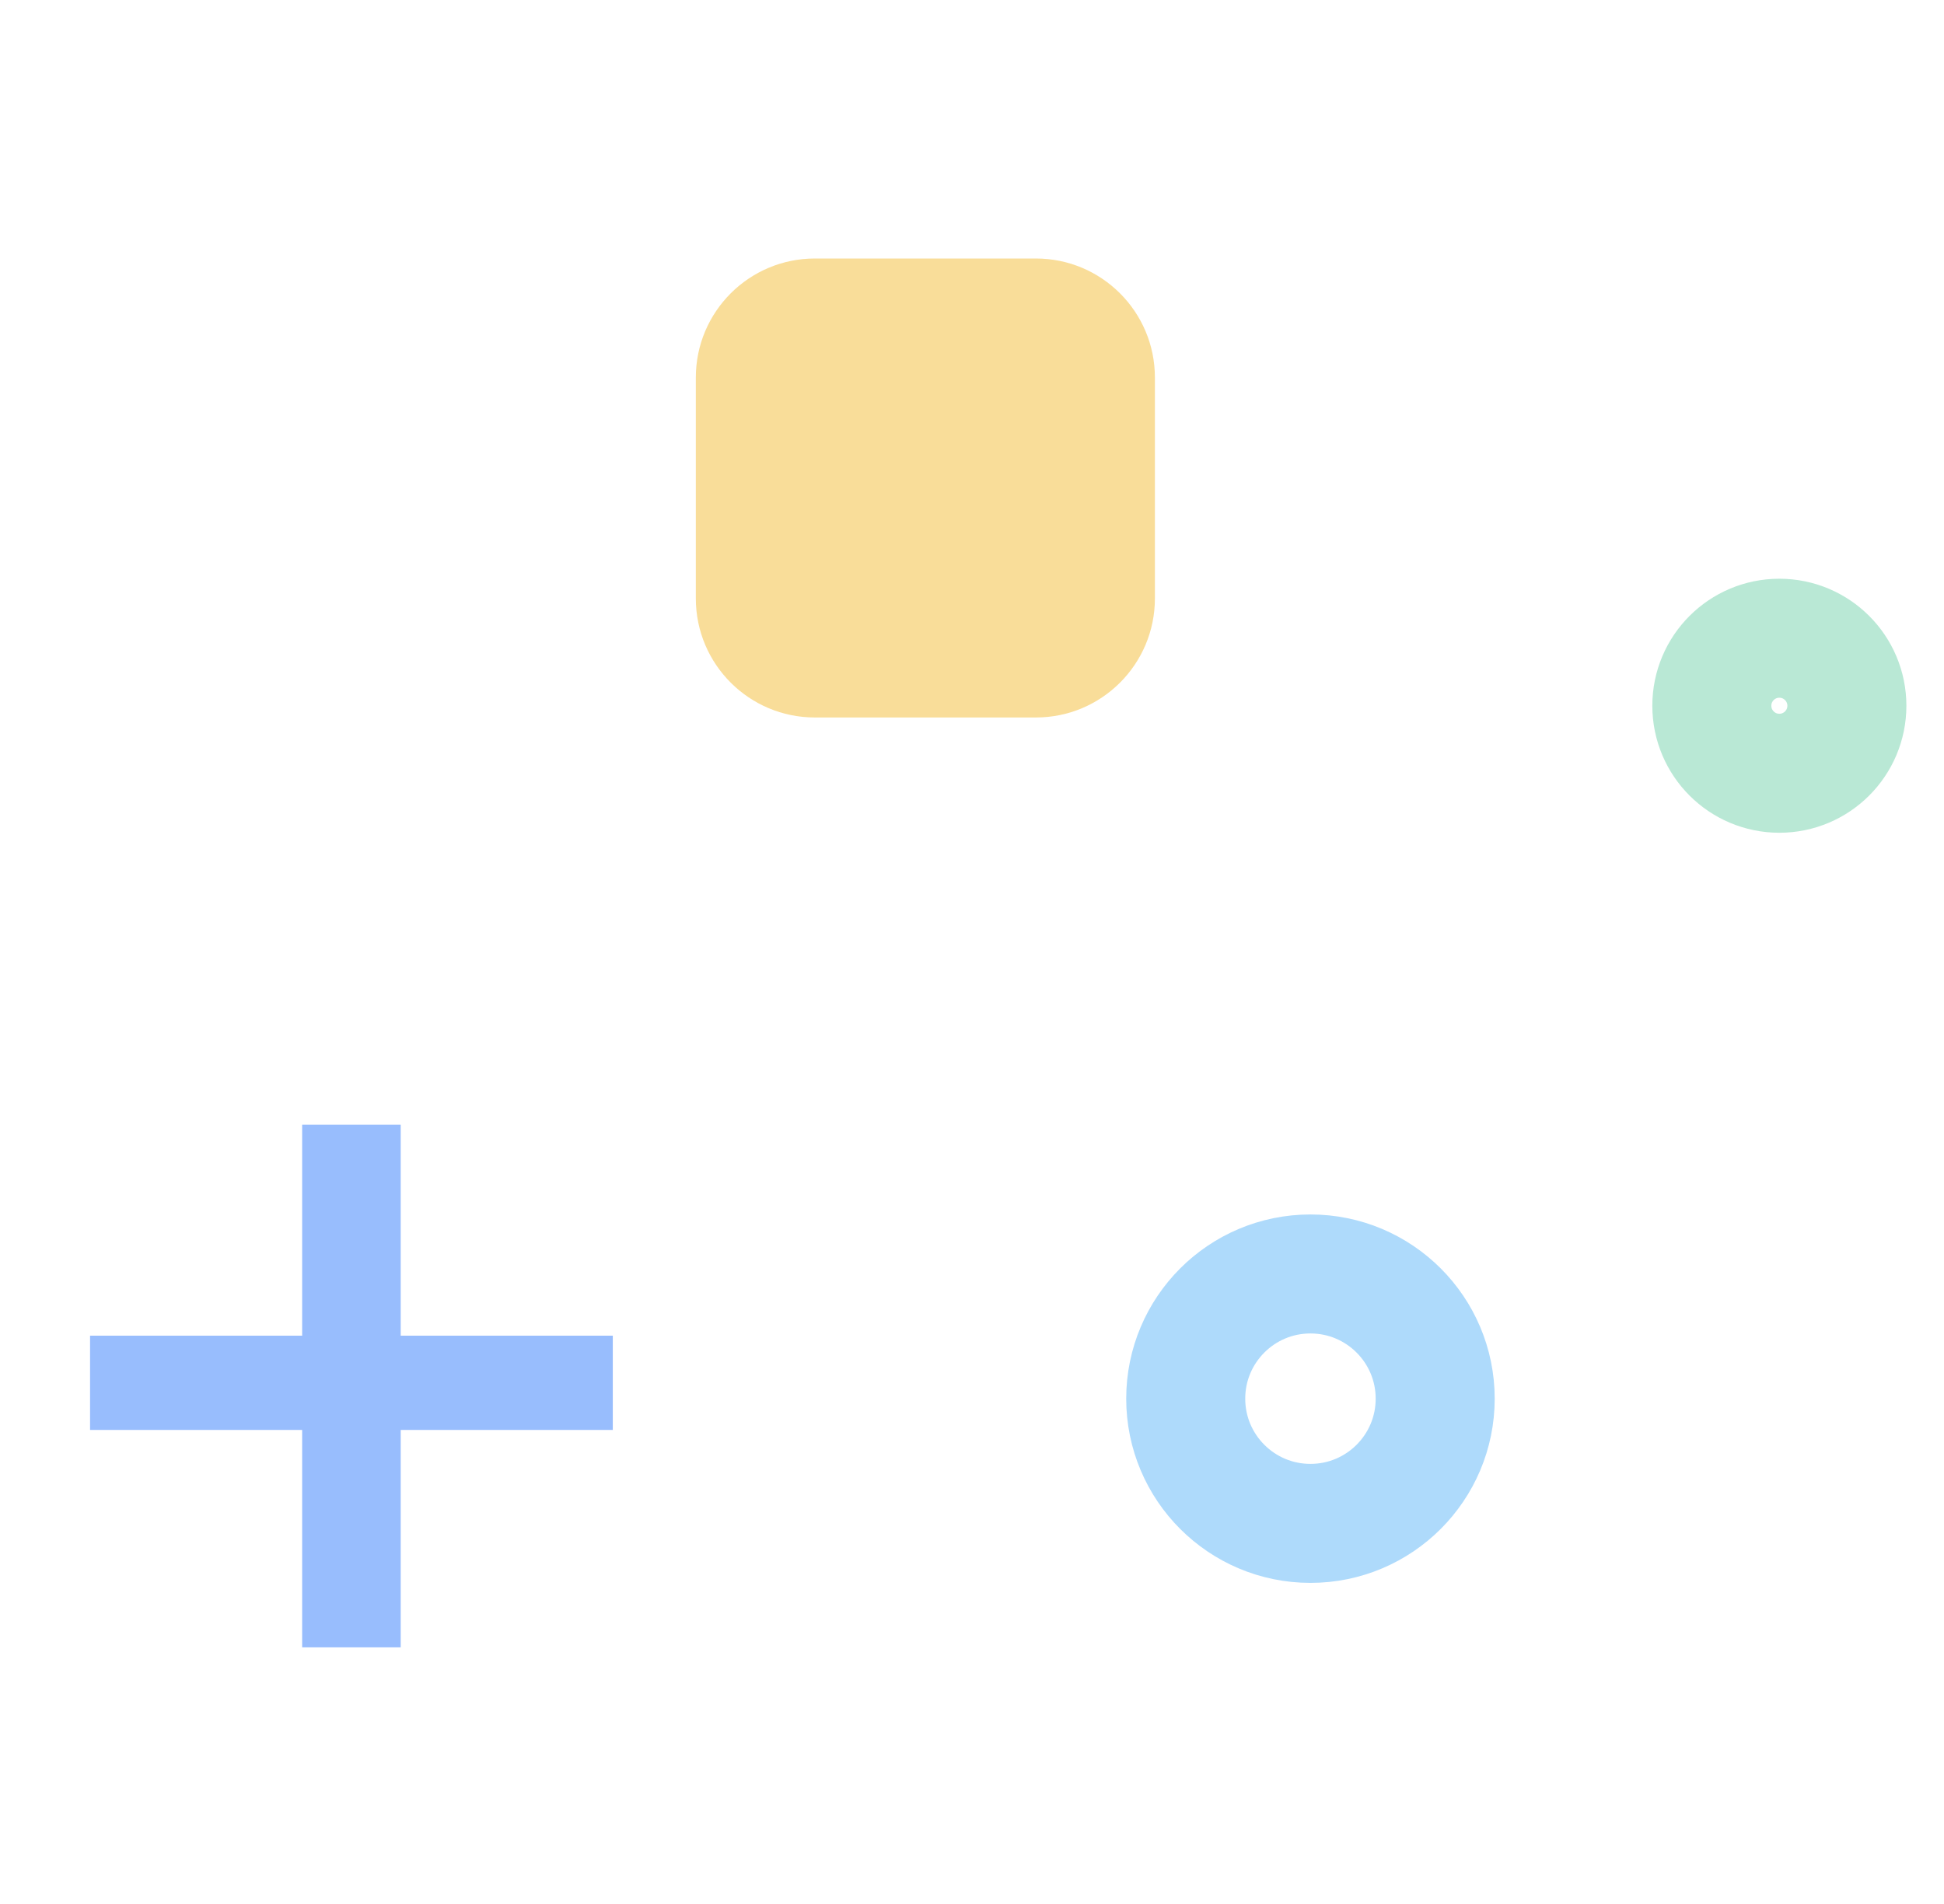<svg width="49" height="48" viewBox="0 0 49 48" fill="none" xmlns="http://www.w3.org/2000/svg">
<path d="M17.539 9.517C17.539 7.86 18.883 6.517 20.539 6.517L26.11 6.517C27.767 6.517 29.11 7.86 29.11 9.517L29.11 15.088C29.11 16.745 27.767 18.088 26.11 18.088L20.539 18.088C18.883 18.088 17.539 16.745 17.539 15.088L17.539 9.517Z" fill="#F9DD99"/>
<circle cx="33.031" cy="35.261" r="3.144" stroke="#AEDAFB" stroke-width="3"/>
<circle cx="44.85" cy="17.792" r="1.702" stroke="#B9E8D5" stroke-width="3"/>
<path d="M7.616 41.53V36.049H2.27V33.673H7.616V28.354H10.1V33.673H15.446V36.049H10.1V41.53H7.616Z" fill="#98BDFD"/>
</svg>
